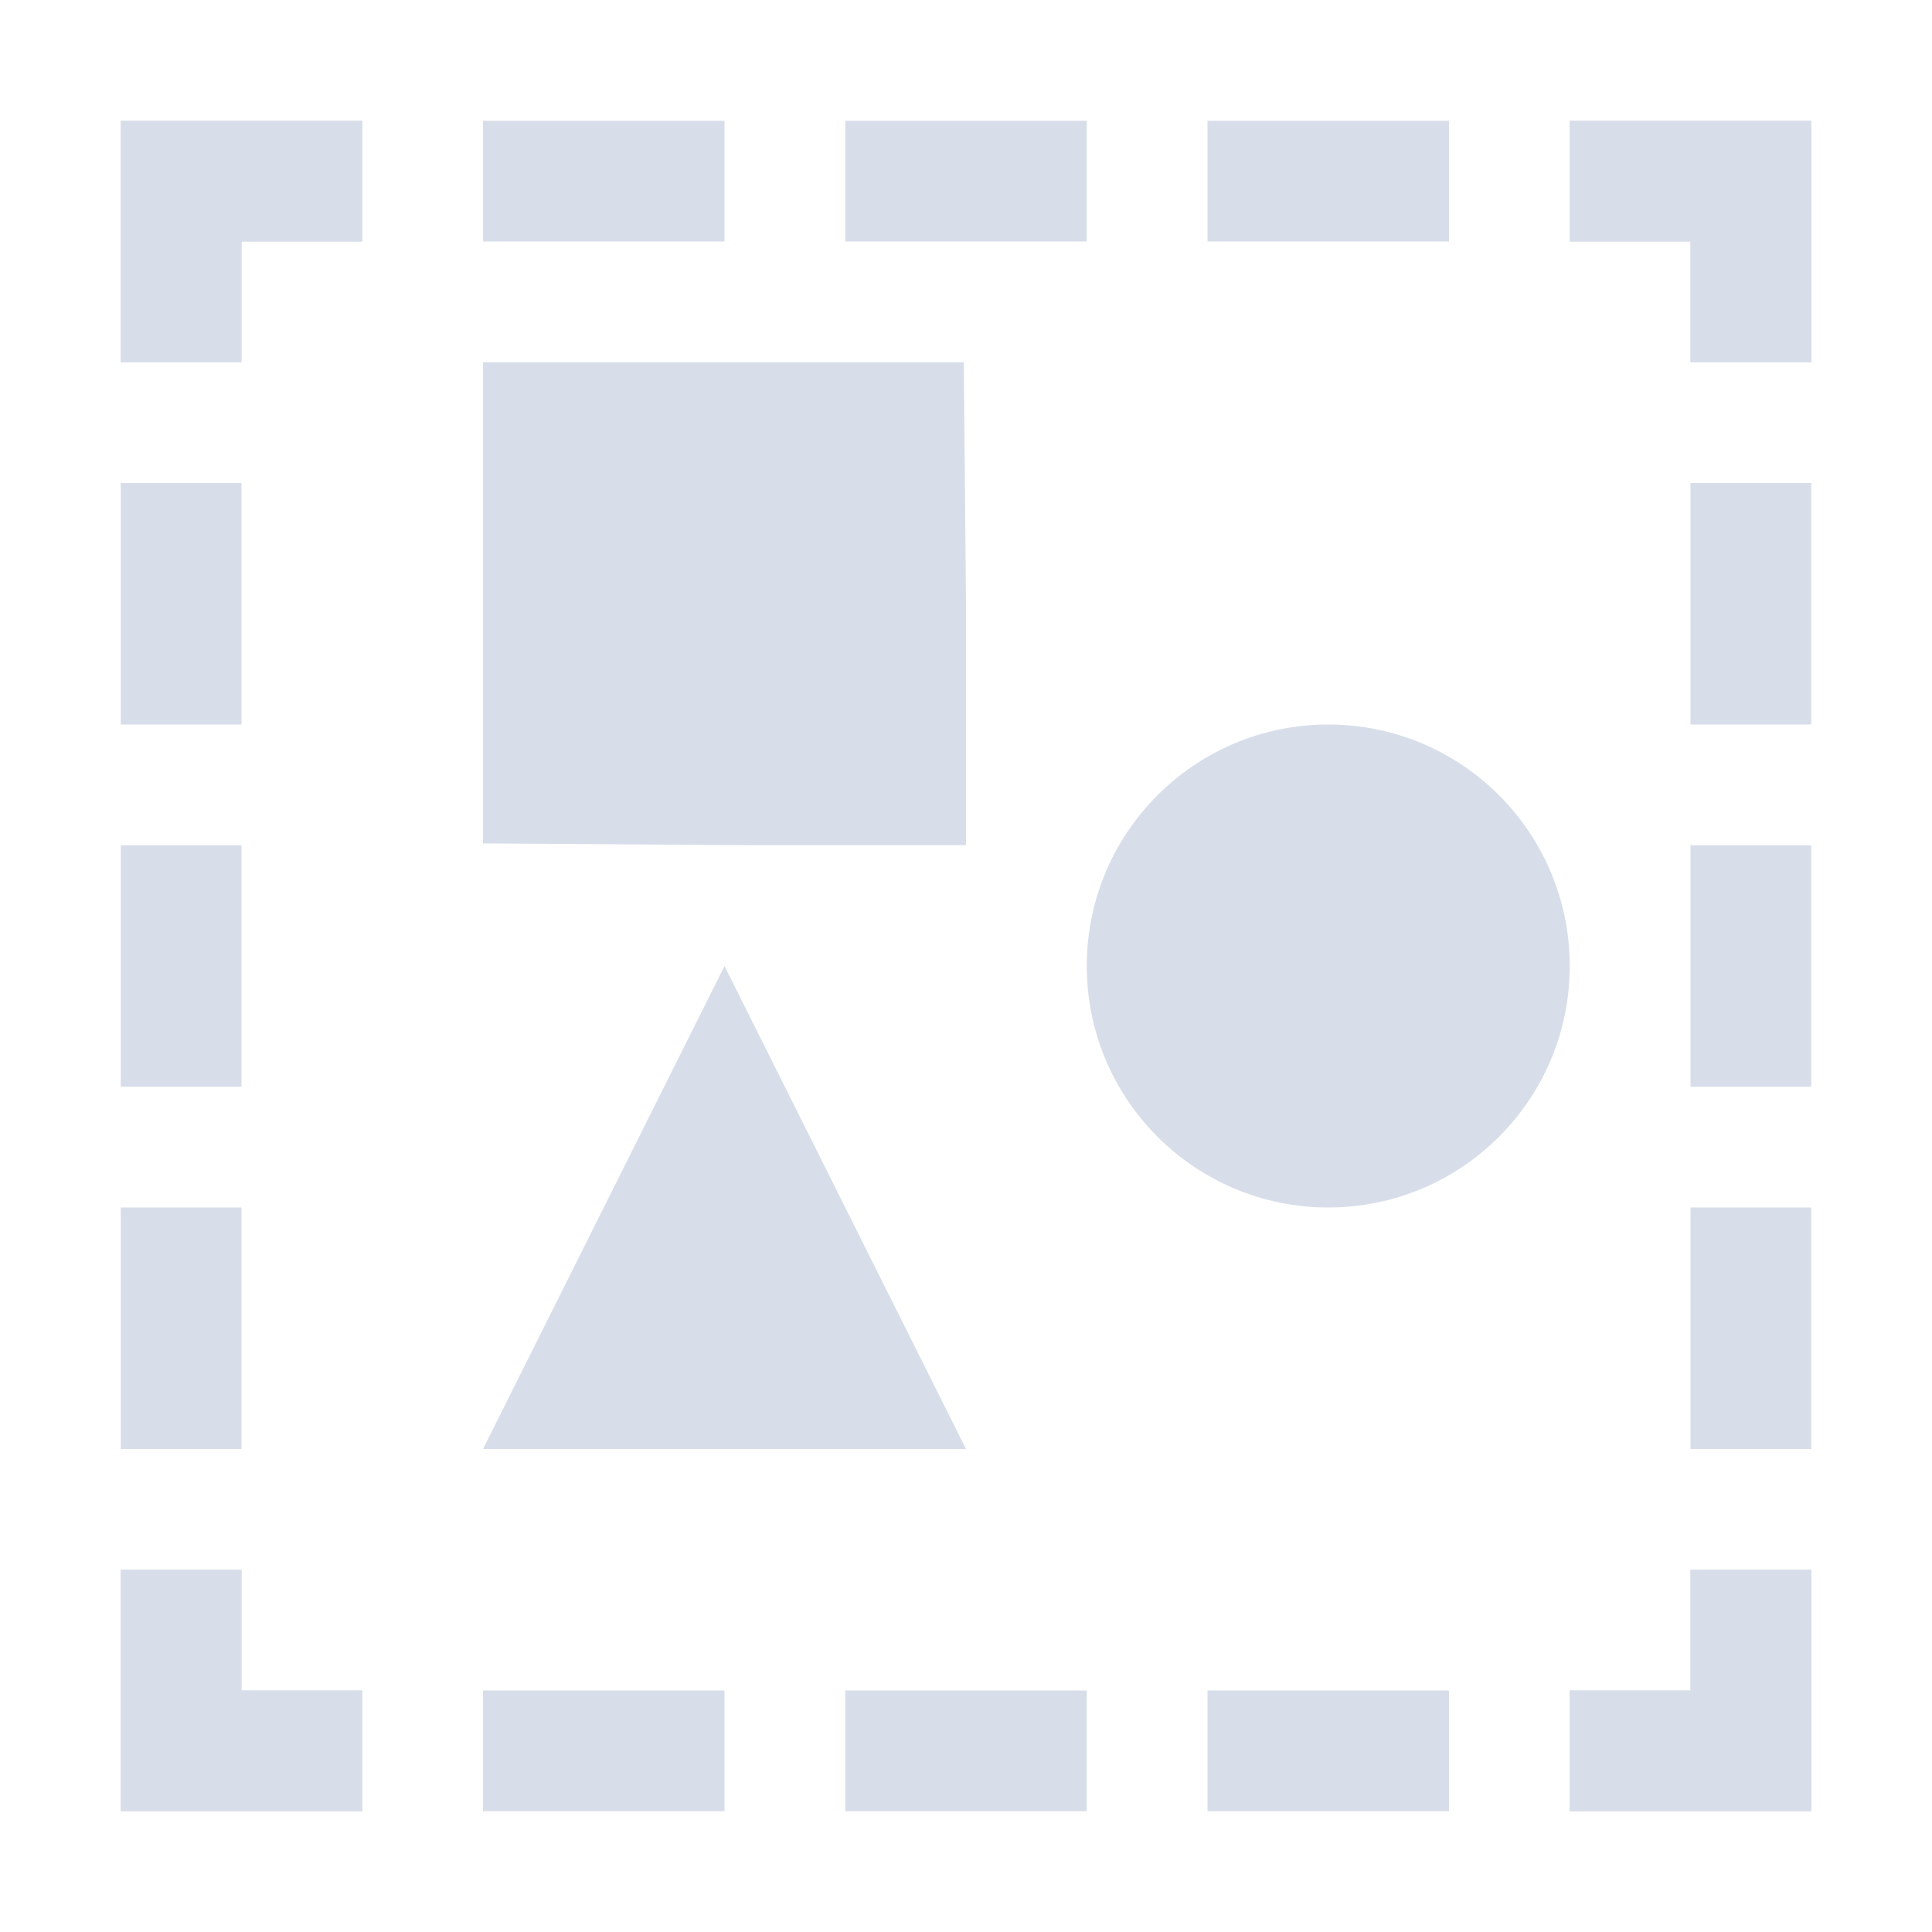 <?xml version="1.0" encoding="UTF-8"?>
<svg version="1.1" viewBox="0 0 16 16" xmlns="http://www.w3.org/2000/svg">
<g fill="#d8dee9">
<path d="m4 3v3.985l2.286 0.015h1.714v-2l-0.018-2z" style="fill:#d8dee9;stroke-width:.535"/>
<circle cx="11" cy="8" r="2" style="fill:#d8dee9;paint-order:markers fill stroke"/>
<path d="m6 8-2 4h4z" style="fill:#d8dee9"/>
<path d="m1 1v1 1h1v-1h1v-1h-2z" style="fill:#d8dee9;paint-order:markers fill stroke"/>
<path d="m15 1v2h-1v-1h-1v-1z" style="fill:#d8dee9;paint-order:markers fill stroke"/>
<rect x="4" y="1" width="2" height="1" style="fill:#d8dee9;paint-order:markers fill stroke"/>
<rect x="7" y="1" width="2" height="1" style="fill:#d8dee9;paint-order:markers fill stroke"/>
<rect x="10" y="1" width="2" height="1" style="fill:#d8dee9;paint-order:markers fill stroke"/>
<path d="m1 15h2v-1h-1v-1h-1zm0-3h1v-2h-1zm0-3h1v-2h-1zm0-3h1v-2h-1zm0-3h1v-1h1v-1h-2z" style="fill:#d8dee9;paint-order:markers fill stroke"/>
<path d="m15 15v-2h-1v1h-1v1zm-3 0v-1h-2v1zm-3 0v-1h-2v1zm-3 0v-1h-2v1zm-3 0v-1h-1v-1h-1v2z" style="fill:#d8dee9;paint-order:markers fill stroke"/>
<path d="m15 1h-2v1h1v1h1zm0 3h-1v2h1zm0 3h-1v2h1zm0 3h-1v2h1zm0 3h-1v1h-1v1h2z" style="fill:#d8dee9;paint-order:markers fill stroke"/>
</g>
</svg>
